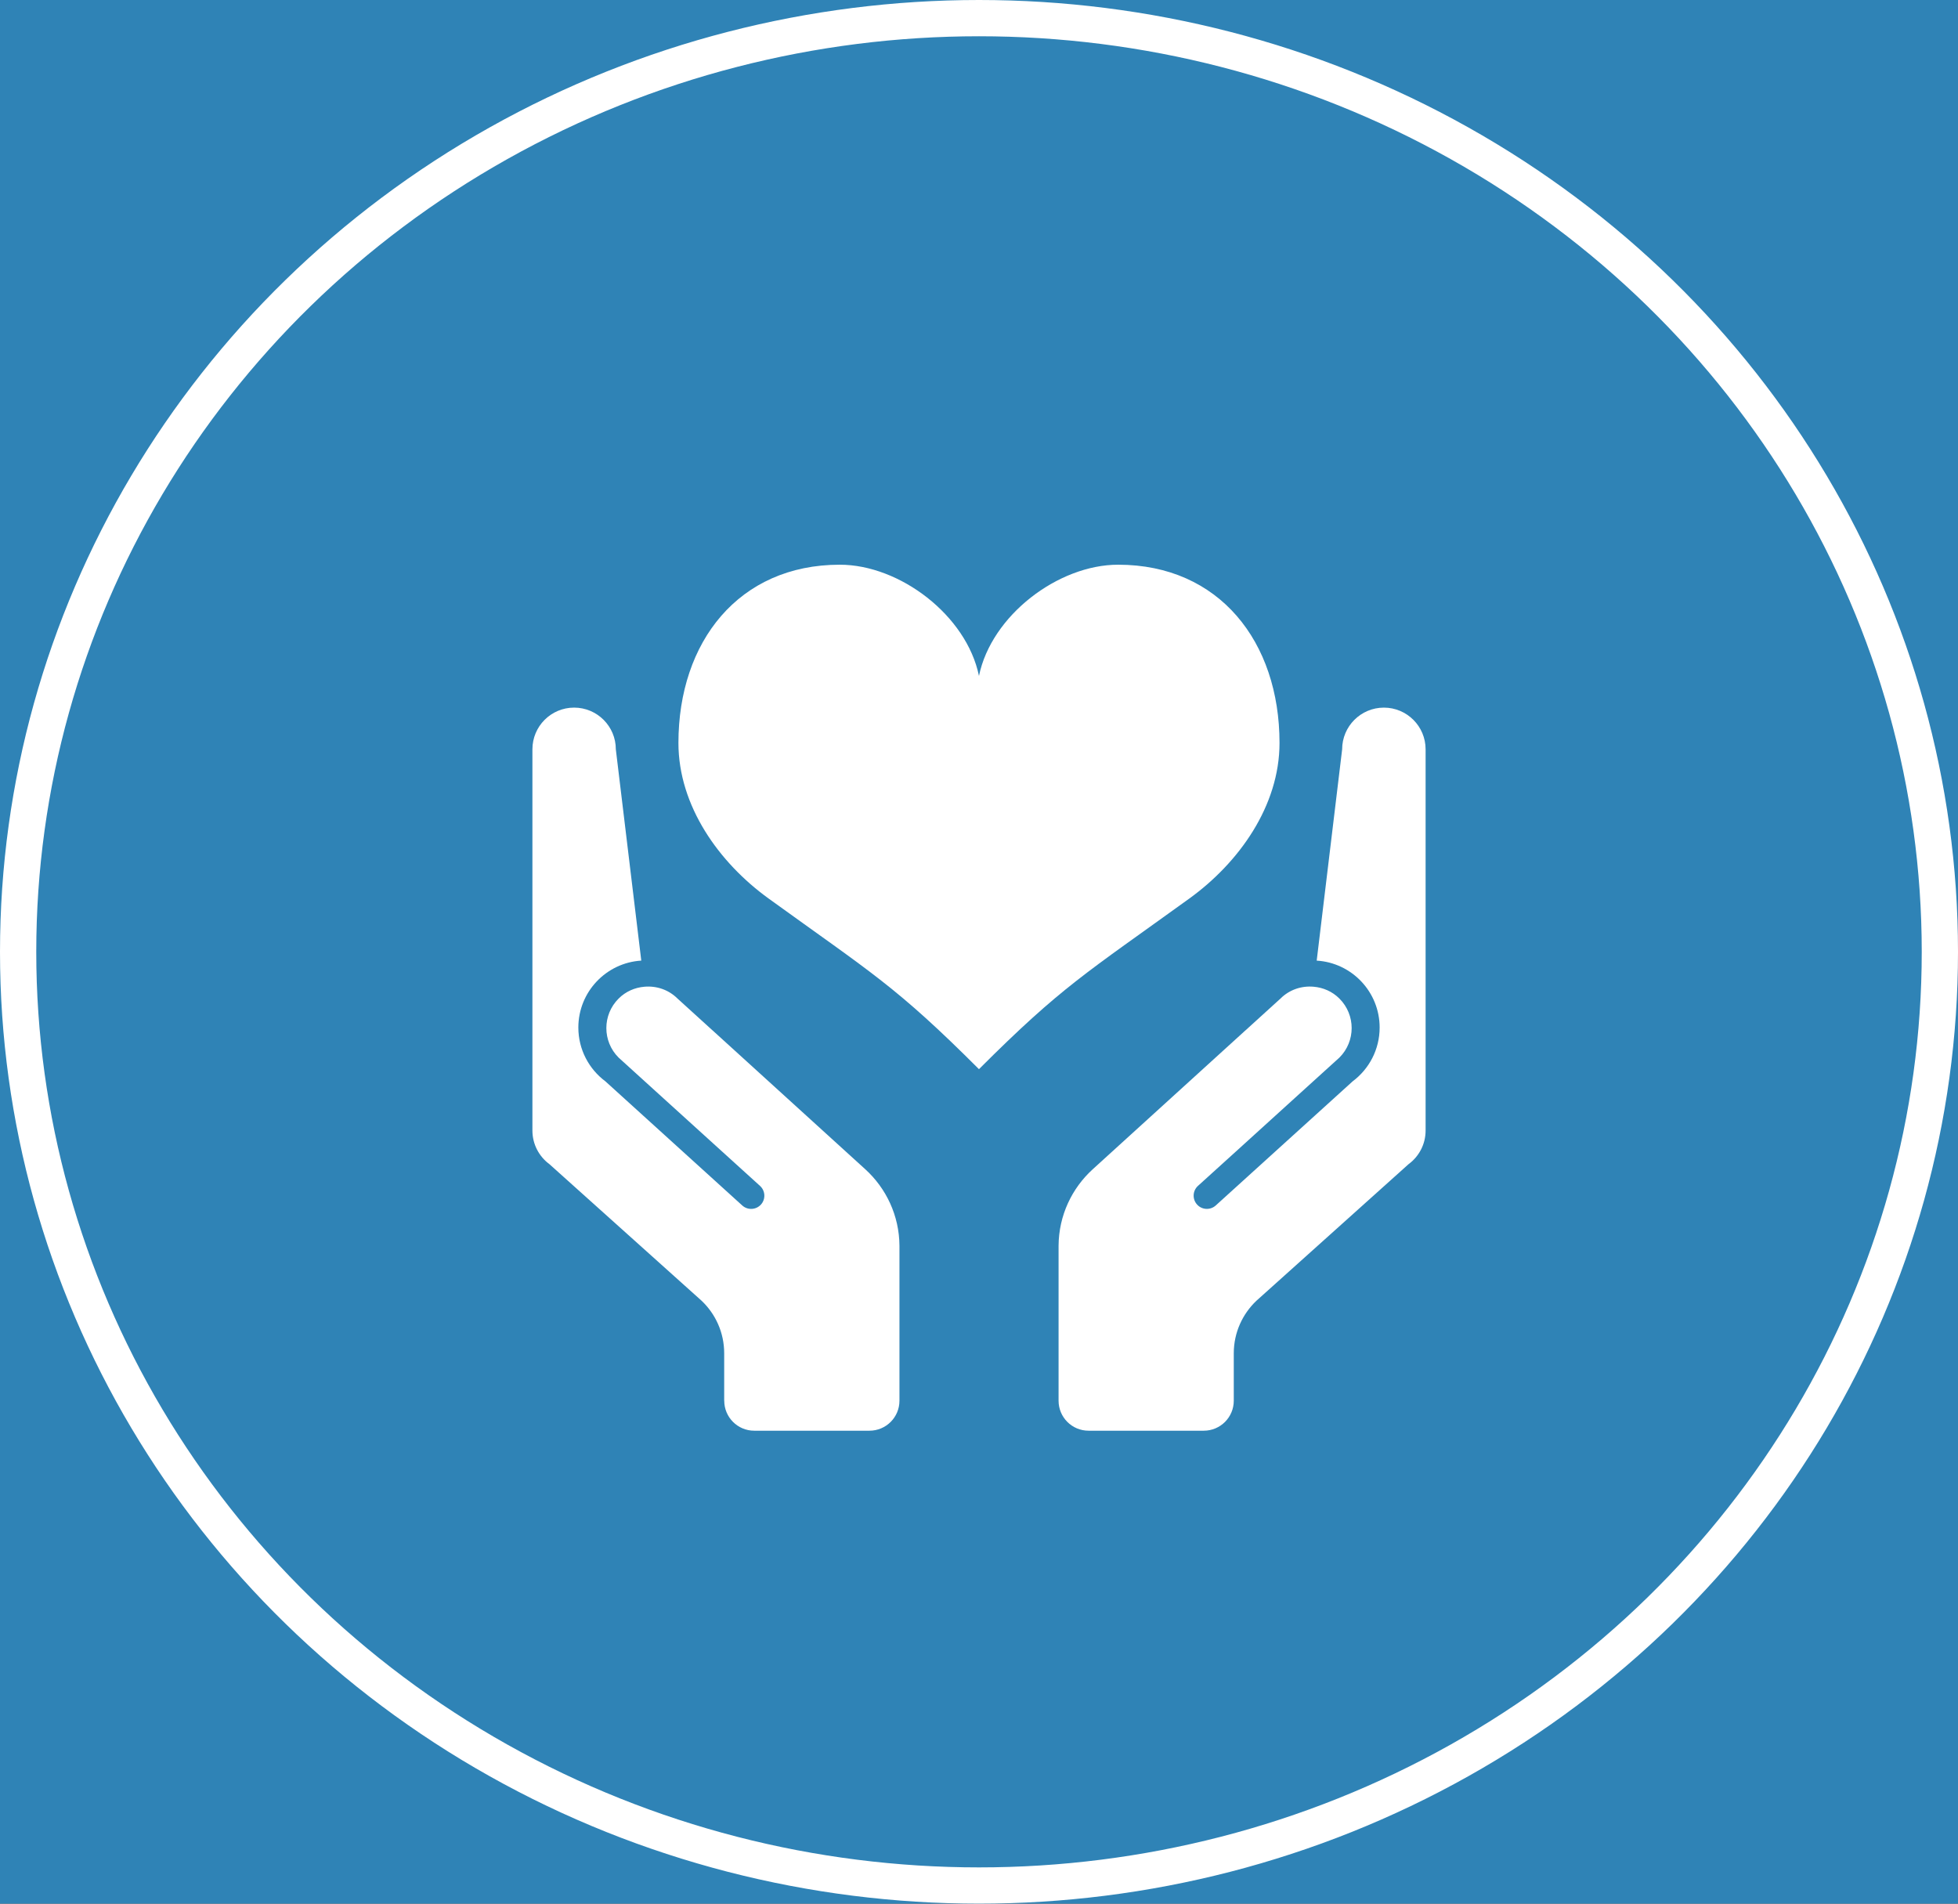 <?xml version="1.0" encoding="UTF-8" standalone="no"?>
<svg width="216px" height="210px" viewBox="0 0 216 210" version="1.1" xmlns="http://www.w3.org/2000/svg" xmlns:xlink="http://www.w3.org/1999/xlink">
    <rect x="0" y="0" width="216" height="210" fill="#333333" stroke="none"/>
    <!-- Generator: Sketch 3.6.1 (26313) - http://www.bohemiancoding.com/sketch -->
    <title>Group 11</title>
    <desc>Created with Sketch.</desc>
    <defs></defs>
    <g id="Page-1" stroke="none" stroke-width="1" fill="none" fill-rule="evenodd">
        <g id="Desktop" transform="translate(-280, -753)">
            <g id="Content-1" transform="translate(-16, 592)">
                <rect id="Background" stroke="#979797" fill="#2F83B6" x="0" y="0" width="1058" height="661"></rect>
                <g id="4C's" transform="translate(48, 161)">
                    <g id="Group-11" transform="translate(250, 2)">
                        <ellipse id="Oval-3-Copy" stroke="#FFFFFF" stroke-width="4" fill-opacity="0" fill="#D8D8D8" cx="106" cy="103" rx="106" ry="103"></ellipse>
                        <g id="compassion" transform="translate(56, 60)" fill="#FFFFFF">
                            <path d="M83.152,19.957 C83.152,8.803 76.502,0.295 65.349,0.295 C58.736,0.295 51.367,5.887 49.997,12.566 C48.628,5.886 41.259,0.295 34.647,0.295 C23.495,0.295 16.842,8.803 16.842,19.957 C16.842,26.91 21.322,33.172 26.797,37.125 C38.176,45.348 40.852,46.803 49.996,55.945 C59.142,46.802 61.816,45.347 73.197,37.125 C78.672,33.172 83.152,26.91 83.152,19.957 L83.152,19.957 Z" id="Shape"></path>
                            <path d="M20.588,51.648 L20.588,51.652 L16.746,48.16 C15.742,47.158 14.394,46.734 13.086,46.851 C12.047,46.941 11.033,47.363 10.24,48.16 C8.441,49.957 8.441,52.871 10.24,54.666 L14.59,58.615 L21.445,64.834 L25.84,68.82 C26.438,69.361 26.483,70.285 25.944,70.881 C25.399,71.479 24.479,71.52 23.882,70.981 L8.785,57.287 C6.976,55.937 5.801,53.781 5.801,51.351 C5.801,47.419 8.873,44.205 12.744,43.968 L9.936,20.662 C9.936,18.121 7.877,16.06 5.334,16.06 C2.791,16.06 0.734,18.121 0.734,20.662 L0.734,62.713 C0.734,64.236 1.474,65.586 2.611,66.424 L19.392,81.486 C20.931,82.941 21.89,85.002 21.89,87.285 L21.89,92.5 L21.896,92.5 L21.896,92.516 C21.896,94.346 23.375,95.827 25.203,95.827 L37.914,95.827 C39.746,95.827 41.225,94.347 41.225,92.516 L41.225,92.5 L41.225,90.041 L41.225,75.424 C41.202,72.08 39.75,69.074 37.454,66.985 L20.588,51.648 L20.588,51.648 Z" id="Shape"></path>
                            <path d="M94.668,16.061 C92.125,16.061 90.061,18.122 90.061,20.663 L87.254,43.97 C91.129,44.206 94.197,47.421 94.197,51.353 C94.197,53.783 93.025,55.939 91.218,57.289 L76.117,70.98 C75.523,71.519 74.597,71.478 74.058,70.88 C73.519,70.284 73.558,69.36 74.156,68.819 L78.556,64.833 L85.406,58.614 L89.761,54.665 C91.56,52.87 91.56,49.956 89.761,48.159 C88.968,47.362 87.954,46.94 86.915,46.85 C85.606,46.733 84.259,47.157 83.255,48.159 L79.413,51.651 L79.413,51.647 L62.549,66.984 C60.252,69.074 58.801,72.08 58.778,75.423 L58.778,90.04 L58.778,92.5 L58.778,92.516 C58.778,94.346 60.257,95.827 62.085,95.827 L74.794,95.827 C76.628,95.827 78.106,94.347 78.106,92.516 L78.106,92.5 L78.106,87.285 C78.106,85.002 79.073,82.941 80.61,81.486 L97.387,66.424 C98.528,65.586 99.268,64.236 99.268,62.713 L99.268,20.662 C99.268,18.121 97.205,16.061 94.668,16.061 L94.668,16.061 Z" id="Shape"></path>
                        </g>
                    </g>
                </g>
            </g>
        </g>
    </g>
</svg>